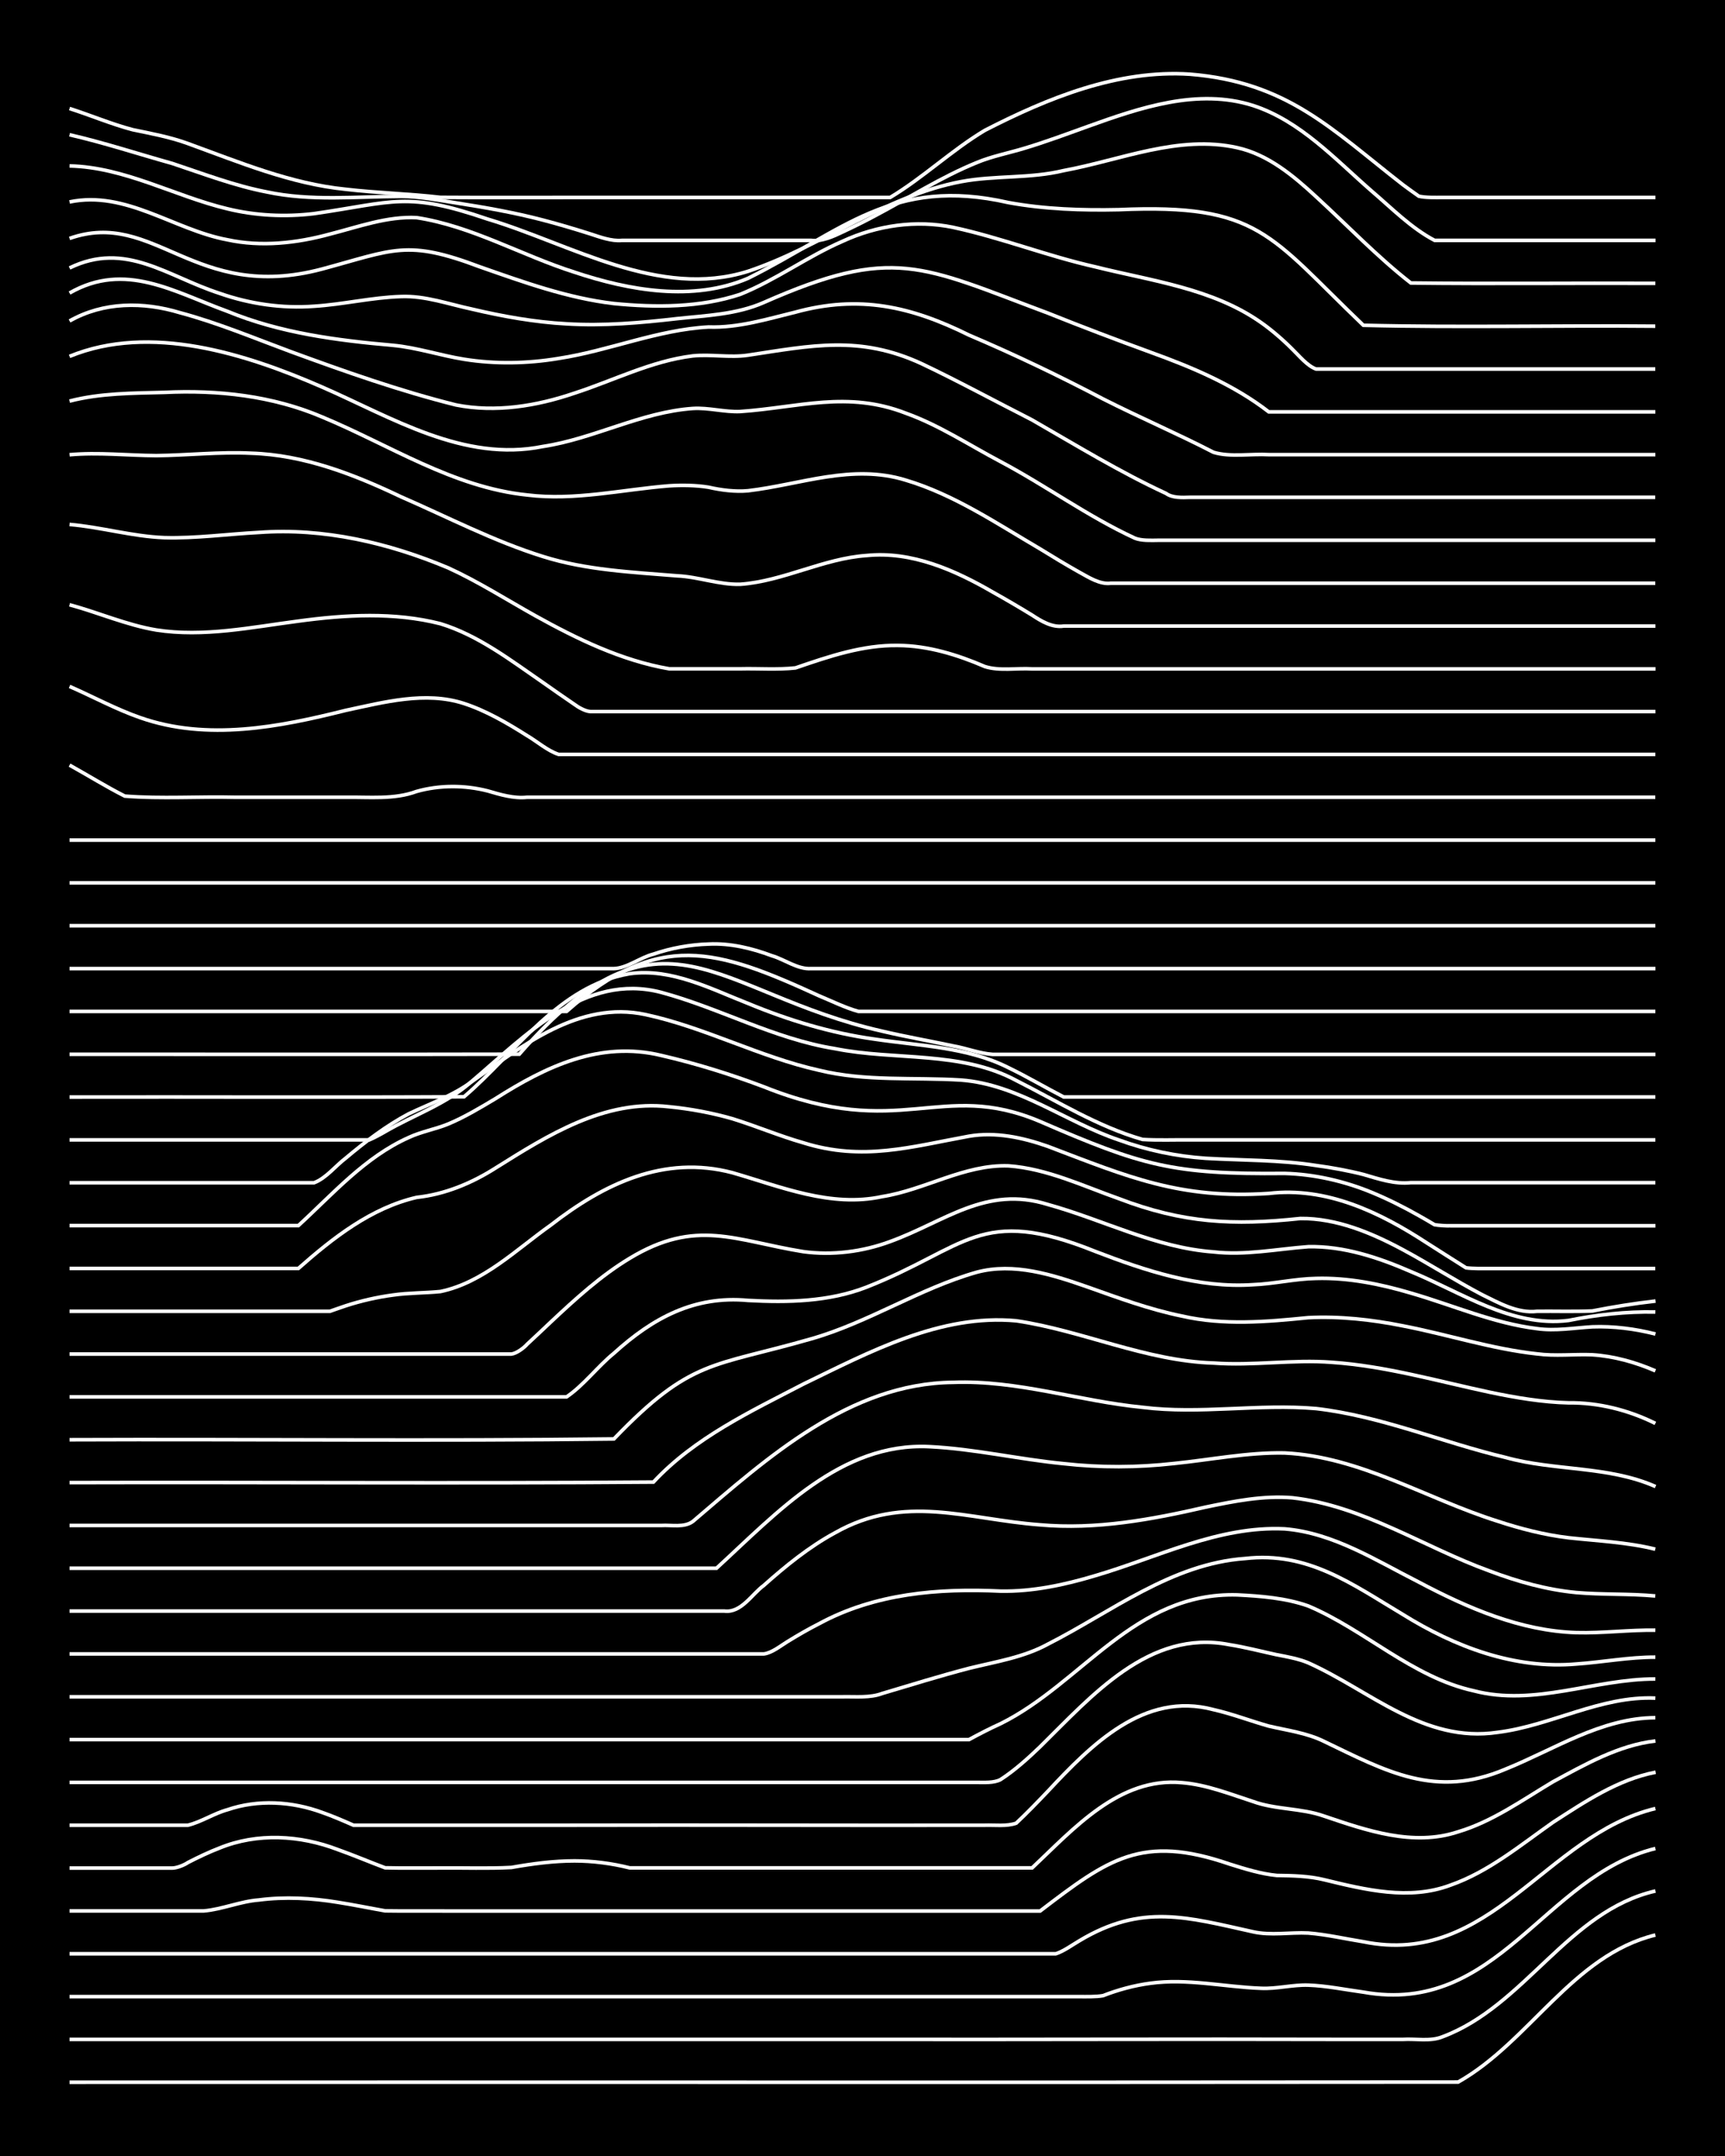 <?xml version="1.0" encoding="UTF-8"?><svg id="a" xmlns="http://www.w3.org/2000/svg" width="1920" height="2400" viewBox="0 0 192 240"><defs><style>.b{fill:none;stroke:#fff;stroke-miterlimit:10;stroke-width:.4px;}.c{stroke-width:0px;}</style></defs><rect class="c" width="192" height="240"/><path class="b" d="M7.74,231.79c51.52-.02,103.04.03,154.56-.02,7.95-4.49,12.75-14.12,21.95-16.37"/><path class="b" d="M7.74,227.02c29.56,0,59.13,0,88.7,0,17.56.03,35.15-.05,52.69,0,2.31,0,4.72,0,7.03,0,1.41-.09,3.06.26,4.39-.29,9.16-3.41,14.01-14.01,23.71-16.23"/><path class="b" d="M7.74,222.26c30.73,0,61.47,0,92.21,0,6.72,0,13.48,0,20.2,0,.78,0,1.86.03,2.63-.11,1.65-.65,3.51-1.15,5.27-1.38,4.09-.56,8.22.41,12.29.56,1.72.09,3.55-.41,5.27-.35,2.03.07,4.14.51,6.15.78,14.89,2.66,20.13-12.94,32.49-15.99"/><path class="b" d="M7.74,217.49c24.29,0,48.6,0,72.89,0,8.19,0,16.4,0,24.59,0,2.9,0,5.88,0,8.78,0,1.1,0,2.41,0,3.51,0,.86-.27,1.86-1,2.63-1.45,6.95-4.18,12.01-2.62,19.32-1,1.99.45,4.14.04,6.15.14,2.03.16,4.14.65,6.15.97,14.11,2.88,20.31-11.9,32.49-14.83"/><path class="b" d="M7.74,212.72c4.96,0,9.97,0,14.93,0,2.04-.17,4.09-1.07,6.15-1.22,2.89-.38,5.91-.21,8.78.26,1.72.27,3.56.65,5.27.95,2.31.04,4.72,0,7.03.02,5.55,0,11.14,0,16.69,0,16.39,0,32.79,0,49.18,0,7.57-5.78,11.31-8.59,21.08-5.23,1.68.53,3.51,1.1,5.27,1.27,1.72.02,3.58.06,5.27.48,4.57,1.11,9.47,2.32,14.05.6,4.24-1.48,7.79-4.45,11.42-7,3.53-2.28,7.23-4.77,11.42-5.57"/><path class="b" d="M7.74,207.95c3.78,0,7.63,0,11.42,0,.51,0,1.34-.33,1.76-.62,1.08-.56,2.38-1.18,3.51-1.61,4.21-1.72,8.97-1.44,13.17.17,1.73.61,3.55,1.39,5.27,2.03,2.01.05,4.14.01,6.15.02,2.6-.03,5.3.08,7.9-.06,2.29-.41,4.7-.73,7.03-.73,2.03,0,4.18.28,6.15.78,4.37,0,8.8,0,13.17,0,10.53,0,21.08,0,31.61,0,4.63-4.36,9.7-10.14,16.69-9.49,2.71.22,5.34,1.27,7.9,2.1,2.53.92,5.37.72,7.9,1.62,4.76,1.61,9.92,3.41,14.93,1.75,3.82-1.14,7.15-3.54,10.54-5.56,3.57-1.93,7.32-4.08,11.42-4.55"/><path class="b" d="M7.74,203.18c4.37,0,8.8,0,13.17,0,1.48-.36,2.92-1.32,4.39-1.72,3.4-1.17,7.18-.94,10.54.29,1.13.39,2.42.95,3.51,1.43,2.61,0,5.3,0,7.9,0,5.25,0,10.55,0,15.81,0,15.5-.04,31.03.03,46.54,0,1.1-.04,2.45.15,3.51-.23,1.14-1.07,2.44-2.41,3.51-3.54,4.81-5.15,10.72-11.17,18.44-9.1,2.05.46,4.13,1.26,6.15,1.83,2.04.48,4.25.76,6.15,1.7,6.94,3.34,12.41,6.41,20.2,3.1,5.41-2.18,10.67-5.71,16.69-5.73"/><path class="b" d="M7.74,198.41c33.66,0,67.33,0,100.99,0,.8,0,1.9.08,2.63-.31,1.54-.99,3.07-2.37,4.39-3.64,5.73-5.63,12.14-13.14,21.08-11.38,1.73.27,3.56.75,5.27,1.12,1.12.21,2.46.46,3.51.9,6.93,3.11,12.87,8.96,21.08,7.74,5.95-.74,11.48-4.08,17.56-3.81"/><path class="b" d="M7.74,193.65c32.2,0,64.4,0,96.6,0,1.1,0,2.41,0,3.51,0,1.08-.59,2.39-1.27,3.51-1.77,9.11-4.52,14.87-14.67,26.35-14.34,2.63.13,5.41.35,7.9,1.23,6.36,2.69,11.56,7.93,18.44,9.45,6.75,1.77,13.45-1.34,20.2-1.32"/><path class="b" d="M7.74,188.88c19.61,0,39.23,0,58.84,0,6.72,0,13.48,0,20.2,0,2.31,0,4.72,0,7.03,0,1.42-.03,3.04.15,4.39-.37,3.19-.95,6.44-1.96,9.66-2.8,2.95-.73,6.08-1.21,8.78-2.69,7.08-3.6,13.75-8.95,21.95-9.53,6.99-.8,11.88,2.84,17.56,6.23,5.77,3.59,12.43,6.12,19.32,5.51,2.9-.2,5.86-.77,8.78-.76"/><path class="b" d="M7.74,184.11c25.76,0,51.52,0,77.28,0,.92-.12,1.87-.91,2.63-1.37,1.08-.67,2.38-1.42,3.51-1.99,6.2-3.37,13.27-3.96,20.2-3.63,3.56.07,7.15-.7,10.54-1.72,6.91-2.02,13.71-5.56,21.08-5.21,5.42.44,10.18,3.52,14.93,5.92,5.44,2.88,11.32,5.44,17.56,5.63,2.9.08,5.88-.32,8.78-.27"/><path class="b" d="M7.74,179.34c24.29,0,48.6,0,72.89,0,1.87.23,3.05-1.88,4.39-2.86,2.42-2.16,5.04-4.29,7.9-5.84,7.78-4.42,14.68-1.51,22.83-.9,6.21.56,12.41-.58,18.44-1.97,3.15-.66,6.43-1.31,9.66-1.04,7.86.88,14.64,5.51,21.95,8.15,3.08,1.17,6.37,2.09,9.66,2.4,2.89.25,5.89.11,8.78.38"/><path class="b" d="M7.74,174.57h72.01c6.7-6.13,13.82-14.03,23.71-13.53,5,.24,9.95,1.41,14.93,1.89,4.06.46,8.23.44,12.29-.02,4.07-.41,8.18-1.25,12.29-1.17,8.42.4,15.82,5.11,23.71,7.59,2.54.84,5.24,1.53,7.9,1.85,3.2.35,6.52.49,9.66,1.27"/><path class="b" d="M7.74,169.81c14.92,0,29.86,0,44.79,0,5.25,0,10.55,0,15.81,0,1.71,0,3.56,0,5.27,0,1.13-.07,2.54.27,3.51-.45,8.31-7.09,17.43-15.37,28.98-15.48,7.14-.27,14.03,2.09,21.08,2.78,6.41.8,12.91-.42,19.32.14,7.23.84,14.03,3.76,21.08,5.44,5.48,1.52,11.42.91,16.69,3.24"/><path class="b" d="M7.74,165.04c21.66-.06,43.33.11,64.99-.06,4.6-4.94,10.79-7.84,16.69-10.91,7.37-3.57,15.27-7.83,23.71-7.04,7.4,1.1,14.39,4.47,21.95,4.7,4.37.33,8.8-.42,13.17-.08,5.95.41,11.75,2.09,17.56,3.33,2.86.6,5.85,1.11,8.78,1.18,3.33-.04,6.69.81,9.66,2.29"/><path class="b" d="M7.74,160.27c20.19-.08,40.41.16,60.59-.09,8.62-8.96,10.94-7.97,21.95-11.14,6.39-1.82,12.06-5.61,18.44-7.42,4.13-1.1,8.4.27,12.29,1.63,3.44,1.22,6.95,2.52,10.54,3.25,4.62,1.06,9.39.65,14.05.18,3.51-.18,7.1.22,10.54.91,4.98.96,9.88,2.57,14.93,3.12,2,.27,4.14.02,6.15.1,2.39.15,4.83.83,7.03,1.79"/><path class="b" d="M7.74,155.5h55.32c1.92-1.3,3.46-3.39,5.27-4.86,4.32-3.92,8.95-6.44,14.93-5.88,4.42.24,8.99.15,13.17-1.47,11.19-4.4,12.63-9.17,25.47-3.99,5.59,2.15,11.49,4.12,17.56,3.71,2.32-.09,4.7-.66,7.03-.7,3.55-.1,7.14.62,10.54,1.63,4.65,1.34,9.21,3.37,14.05,3.96,2.01.29,4.14-.08,6.15-.2,2.33-.09,4.77.22,7.03.8"/><path class="b" d="M7.74,150.73c15.22,0,30.45,0,45.67,0,1.1,0,2.41,0,3.51,0,.58-.07,1.39-.68,1.76-1.1.79-.73,1.85-1.73,2.63-2.47,2.72-2.55,5.57-5.16,8.78-7.09,7.4-4.48,11.73-1.97,19.32-.74,3.23.44,6.61.01,9.66-1.12,6.11-2.22,10.67-6.28,17.56-4.13,6.15,1.7,11.99,4.81,18.44,5.28,3.51.41,7.05-.32,10.54-.58,3.95-.09,7.84,1.21,11.42,2.77,5.61,2.3,11.24,6.23,17.56,5.44,3.15-.64,6.44-1.01,9.66-.94"/><path class="b" d="M7.74,145.97c8.77,0,17.57,0,26.35,0,.79,0,1.84,0,2.63,0,.46-.16,1.3-.46,1.76-.61,1.67-.55,3.52-.97,5.27-1.2,1.7-.25,3.56-.22,5.27-.39,4.77-1,8.43-4.67,12.29-7.4,5.9-4.59,12.6-7.83,20.2-5.83,5.41,1.56,10.95,3.91,16.69,2.66,4.75-.75,9.15-3.59,14.05-3.42,4.29.31,8.29,2.24,12.29,3.65,7.13,2.73,12.7,3.01,20.2,2.21,4.04-.04,7.92,1.6,11.42,3.48,2.94,1.58,5.83,3.44,8.78,4.99,1.9.93,3.96,2.12,6.15,1.86,2.01-.02,4.14.05,6.15-.04,2.29-.45,4.7-.84,7.03-1.1"/><path class="b" d="M7.74,141.2c8.48,0,16.99,0,25.47,0,3.83-3.39,8.1-6.74,13.17-7.91,3.15-.34,6.12-1.58,8.78-3.27,5.81-3.64,12.15-7.66,19.32-6.82,2.34.23,4.77.68,7.03,1.33,2.63.81,5.26,1.93,7.9,2.68,6.61,2.08,11.96.45,18.44-.73,2.95-.51,6,.15,8.78,1.13,8.93,3.4,14.69,5.89,24.59,5.24,6.4-.76,12.34,2.08,17.56,5.49,1.41.89,2.98,1.91,4.39,2.79.77.1,1.86.08,2.63.08,6.13,0,12.31,0,18.44,0"/><path class="b" d="M7.74,136.43h25.47c3.84-3.52,7.44-7.65,12.29-9.81,1.36-.64,3.01-.93,4.39-1.5,1.8-.75,3.6-1.83,5.27-2.83,5.63-3.58,11.62-6.45,18.44-4.8,3.86.89,7.71,2.09,11.42,3.49,15.26,6.12,19.63-.85,30.74,3.86,11.37,4.93,14.74,5.9,27.22,5.78,3.29.09,6.62.85,9.66,2.1,1.76.72,3.61,1.65,5.27,2.59.42.24,1.34.76,1.76,1.02.41.08,1.33.14,1.76.12,7.6,0,15.23,0,22.83,0"/><path class="b" d="M7.74,131.66c6.13,0,12.31,0,18.44,0,2.9,0,5.88,0,8.78,0,1.33-.5,2.4-1.89,3.51-2.73,2.16-1.82,4.52-3.62,7.03-4.95,2.34-1.12,4.92-2.01,7.03-3.59,5.65-3.99,11.94-9.04,19.32-7.45,6.61,1.42,12.71,4.73,19.32,6.2,5.17,1.27,10.55.76,15.81,1.09,6.37.48,11.64,4.68,17.56,6.67,3.08,1.13,6.39,1.82,9.66,2.04,4.08.24,8.24.16,12.29.8,1.72.23,3.58.57,5.27,1,1.71.5,3.45,1.1,5.27.91,9.07,0,18.16,0,27.22,0"/><path class="b" d="M7.74,126.89c7.31,0,14.65,0,21.95,0,2.61,0,5.3,0,7.9,0,1.11,0,2.41,0,3.51,0,.47-.19,1.32-.65,1.76-.91,3.2-1.87,6.88-3.09,9.66-5.62,5.91-5.01,12.53-12.14,21.08-9.89,6.53,1.76,12.59,5.18,19.32,6.26,6.69,1.35,14,.21,20.2,3.55,4.6,2.32,9.06,5.13,14.05,6.56,1.71.11,3.56.03,5.27.05,17.27,0,34.55,0,51.81,0"/><path class="b" d="M7.74,122.12c14.63-.03,29.28.05,43.91-.03,5.75-4.91,10.5-12.35,18.44-13.7,4.64-.64,8.98,1.67,13.17,3.31,4.49,1.86,9.22,3.3,14.05,3.97,5.01.76,10.32.86,14.93,3.18,2.05.99,4.13,2.22,6.15,3.26,2.9,0,5.88,0,8.78,0,19.02,0,38.06,0,57.08,0"/><path class="b" d="M7.74,117.36c16.68-.01,33.38.03,50.06-.01,16.06-18.39,21.72-6.78,40.4-2.56,2.59.61,5.3,1.09,7.9,1.64,1.42.24,2.95.85,4.39.94,3.49,0,7.05,0,10.54,0,21.07,0,42.16,0,63.23,0"/><path class="b" d="M7.74,112.59h55.32c10.24-9.06,16.68-6.98,28.1-1.74,1.4.58,2.93,1.34,4.39,1.74,2.01,0,4.14,0,6.15,0,4.37,0,8.8,0,13.17,0,23.12,0,46.25,0,69.38,0"/><path class="b" d="M7.74,107.82c15.22,0,30.45,0,45.67,0,4.96,0,9.97,0,14.93,0,1.44-.04,2.95-1.25,4.39-1.61,1.94-.67,4.09-1.06,6.15-1.12,2.38-.12,4.82.47,7.03,1.3,1.42.41,2.87,1.54,4.39,1.43,9.36,0,18.74,0,28.1,0,21.95,0,43.91,0,65.86,0"/><path class="b" d="M7.74,103.05h176.51"/><path class="b" d="M7.74,98.28h176.51"/><path class="b" d="M7.74,93.52h176.51"/><path class="b" d="M7.74,85.17c2.02,1.12,4.09,2.41,6.15,3.45,4.06.32,8.22.03,12.29.13,4.08,0,8.22,0,12.29,0,2.63-.04,5.39.28,7.9-.65,2.56-.72,5.34-.71,7.9-.06,1.4.41,2.92.87,4.39.71,9.36,0,18.74,0,28.1,0,32.49,0,64.99,0,97.48,0"/><path class="b" d="M7.74,76.41c2.61,1.14,5.21,2.56,7.9,3.49,7.45,2.6,15.41,1.04,22.83-.82,4.26-.91,8.88-2.16,13.17-.77,2.48.81,4.84,2.19,7.03,3.58,1.11.65,2.28,1.69,3.51,2.09,7.89,0,15.82,0,23.71,0,10.24,0,20.5,0,30.74,0,22.54,0,45.08,0,67.62,0"/><path class="b" d="M7.74,67.32c3.21.87,6.37,2.26,9.66,2.81,5.26.82,10.59-.31,15.81-.99,5.22-.71,10.66-1.02,15.81.29,4.22,1.29,7.83,4.08,11.42,6.55,1.1.77,2.4,1.69,3.51,2.44.44.33,1.2.76,1.76.79,4.08,0,8.22,0,12.29,0,35.42,0,70.84,0,106.26,0"/><path class="b" d="M7.74,58.38c3.52.3,7.01,1.34,10.54,1.47,3.5.1,7.05-.4,10.54-.58,7.22-.53,14.44,1.16,21.08,3.95,3.32,1.52,6.48,3.53,9.66,5.31,4.66,2.59,9.64,5.01,14.93,5.92,2.6,0,5.3,0,7.9,0,2.01-.05,4.15.12,6.15-.1,3.67-1.26,7.49-2.57,11.42-2.5,3.33.02,6.63,1.04,9.66,2.35,1.64.52,3.57.15,5.27.26,23.12,0,46.25,0,69.38,0"/><path class="b" d="M7.74,50.62c3.19-.29,6.46.08,9.66.1,3.49-.04,7.04-.44,10.54-.27,5.87.18,11.45,2.35,16.69,4.85,5.22,2.27,10.35,4.95,15.81,6.65,4.82,1.52,9.93,1.74,14.93,2.15,2.34.1,4.68,1.01,7.03.94,4.81-.35,9.23-2.87,14.05-3.2,5.01-.51,9.81,1.61,14.05,4.07,1.42.79,3,1.72,4.39,2.57,1.01.67,2.24,1.41,3.51,1.21,21.95,0,43.91,0,65.86,0"/><path class="b" d="M7.74,44.65c3.42-.89,7.03-.88,10.54-.97,5.96-.29,12.04.38,17.56,2.73,7.5,3.11,14.58,7.84,22.83,8.69,5.29.66,10.56-.6,15.81-1.02,1.41-.09,2.99-.07,4.39.16,1.39.32,2.97.52,4.39.39,5.91-.7,11.58-3.03,17.56-1.18,5.37,1.6,10.13,4.83,14.93,7.64,1.39.86,2.96,1.81,4.39,2.61,1.03.56,2.28,1.39,3.51,1.22,20.19,0,40.4,0,60.59,0"/><path class="b" d="M7.74,39.67c9-3.69,19.62-.29,28.1,3.41,7.77,3.39,15.77,8.41,24.59,6.62,5.68-.86,10.92-3.83,16.69-4.23,1.73-.11,3.54.42,5.27.34,6.53-.45,11.91-2.35,18.44.19,3.71,1.33,7.07,3.56,10.54,5.39,5.05,2.68,9.73,6.11,14.93,8.51.74.31,1.85.25,2.63.24,1.41,0,2.99,0,4.39,0,4.37,0,8.8,0,13.17,0,12.58,0,25.18,0,37.76,0"/><path class="b" d="M7.74,35.73c3.79-2.15,8.21-2.15,12.29-.92,4.18,1.12,8.24,2.82,12.29,4.32,6.05,2.22,12.19,4.39,18.44,5.95,4.4.87,8.98.12,13.17-1.31,4.36-1.41,8.58-3.59,13.17-4.15,2.01-.21,4.14.22,6.15-.08,7.09-1.07,12.44-2.24,19.32.94,3.91,1.85,8.34,4.25,12.29,6.26,4.91,2.82,9.79,5.81,14.93,8.19.69.51,1.82.46,2.63.43,1.41,0,2.99,0,4.39,0,4.08,0,8.22,0,12.29,0,11.7,0,23.42,0,35.13,0"/><path class="b" d="M7.74,32.62c6.2-3.56,11.62-.12,17.56,2.03,5.86,2.42,12.18,3.24,18.44,3.79,2.66.25,5.28,1.13,7.9,1.55,3.47.56,7.08.49,10.54-.09,5.61-.86,10.99-3.19,16.69-3.5,3.28.12,6.51-.88,9.66-1.65,7.1-1.95,12.86-.65,19.32,2.55,5.06,2.15,10.06,4.55,14.93,7.11,4.04,2.05,8.27,3.86,12.29,5.94,1.89.57,4.17.14,6.15.26,3.78,0,7.63,0,11.42,0,10.53,0,21.08,0,31.61,0"/><path class="b" d="M7.74,29.83c6.24-3.05,10.89.95,16.69,2.82,3.35,1.18,6.99,1.71,10.54,1.44,3.21-.2,6.44-.98,9.66-1.08,2.68-.11,5.32.85,7.9,1.4,3.44.81,7,1.45,10.54,1.64,4.09.25,8.24-.11,12.29-.58,3.25-.35,6.63-.46,9.66-1.8,14.41-6.36,17.53-4.08,31.61,1.18,3.76,1.51,7.61,2.97,11.42,4.36,4.62,1.67,9.26,3.61,13.17,6.64h43.03"/><path class="b" d="M7.74,26.54c9.47-3.33,13.88,7.19,28.1,3.41,8.02-2.16,9.44-3.32,17.56-.25,4.86,1.7,9.79,3.49,14.93,4.09,4.64.46,9.59.46,14.05-1.02,3.97-1.6,7.5-4.22,11.42-5.92,3.81-1.76,8.17-2.4,12.29-1.54,5.33,1.15,10.48,3.19,15.81,4.39,6.27,1.57,13.03,2.39,18.44,6.19,1.19.83,2.49,1.96,3.51,2.99.73.7,1.65,1.85,2.63,2.2,1.4,0,2.99,0,4.39,0,11.12,0,22.25,0,33.37,0"/><path class="b" d="M7.74,22.48c6.28-1.31,11.63,3.11,17.56,4.21,3.77.82,7.73.38,11.42-.63,3.15-.8,6.37-2,9.66-1.83,6.14.94,11.68,4.2,17.56,6.07,6.12,2.04,13.19,3.3,19.32.68,10.54-5.26,16.06-11.37,28.98-8.43,4.03.74,8.2.88,12.29.79,15.61-.69,16.76,2.87,27.22,12.87,10.81.27,21.67,0,32.49.1"/><path class="b" d="M7.74,18.47c6.16.14,11.68,3.36,17.56,4.77,3.13.77,6.46.93,9.66.54,8.95-1.3,10.27-2.49,19.32.61,9.29,2.79,19.06,8.93,28.98,5.81,8.14-2.73,15.17-8.36,23.71-9.98,3.75-.71,7.68-.32,11.42-1.23,6.35-1.17,12.79-4.01,19.32-2.55,3.44.76,6.26,3.13,8.78,5.46,3.48,3.19,6.81,6.69,10.54,9.6,9.06.11,18.16,0,27.22.04"/><path class="b" d="M7.74,15c3.83.88,7.63,2.13,11.42,3.19,3.46,1.15,6.95,2.49,10.54,3.18,4.91,1.05,9.96.51,14.93.49,2.04,0,4.14.42,6.15.73,3.22.5,6.51,1.08,9.66,1.91,1.73.45,3.57,1,5.27,1.54,1.08.35,2.35.83,3.51.72,7.01,0,14.06,0,21.08,0,1.2.14,2.47-.45,3.51-.95,1.12-.52,2.43-1.17,3.51-1.75,3.78-1.99,7.45-4.36,11.42-5.97,1.65-.69,3.56-1.06,5.27-1.58,2.34-.7,4.73-1.59,7.03-2.42,5.83-2.1,12.28-4.3,18.44-2.34,5.24,1.71,9.12,5.97,13.17,9.5,2.22,1.89,4.42,4.15,7.03,5.51,2.01,0,4.14,0,6.15,0,6.13,0,12.31,0,18.44,0"/><path class="b" d="M7.74,12.08c2.32.74,4.67,1.74,7.03,2.36,2.03.42,4.19.82,6.15,1.54,5.72,2.08,11.45,4.48,17.56,5.09,3.48.41,7.06.49,10.54.9,5.55.04,11.14,0,16.69.01,11.12,0,22.25,0,33.37,0,3.67-2.2,6.86-5.27,10.54-7.47,7.01-3.6,14.8-6.78,22.83-6.25,10.84.89,15.72,6.09,23.71,12.31.42.32,1.32.96,1.76,1.27.77.18,1.85.14,2.63.14,2.01,0,4.14,0,6.15,0,5.84,0,11.72,0,17.56,0"/></svg>